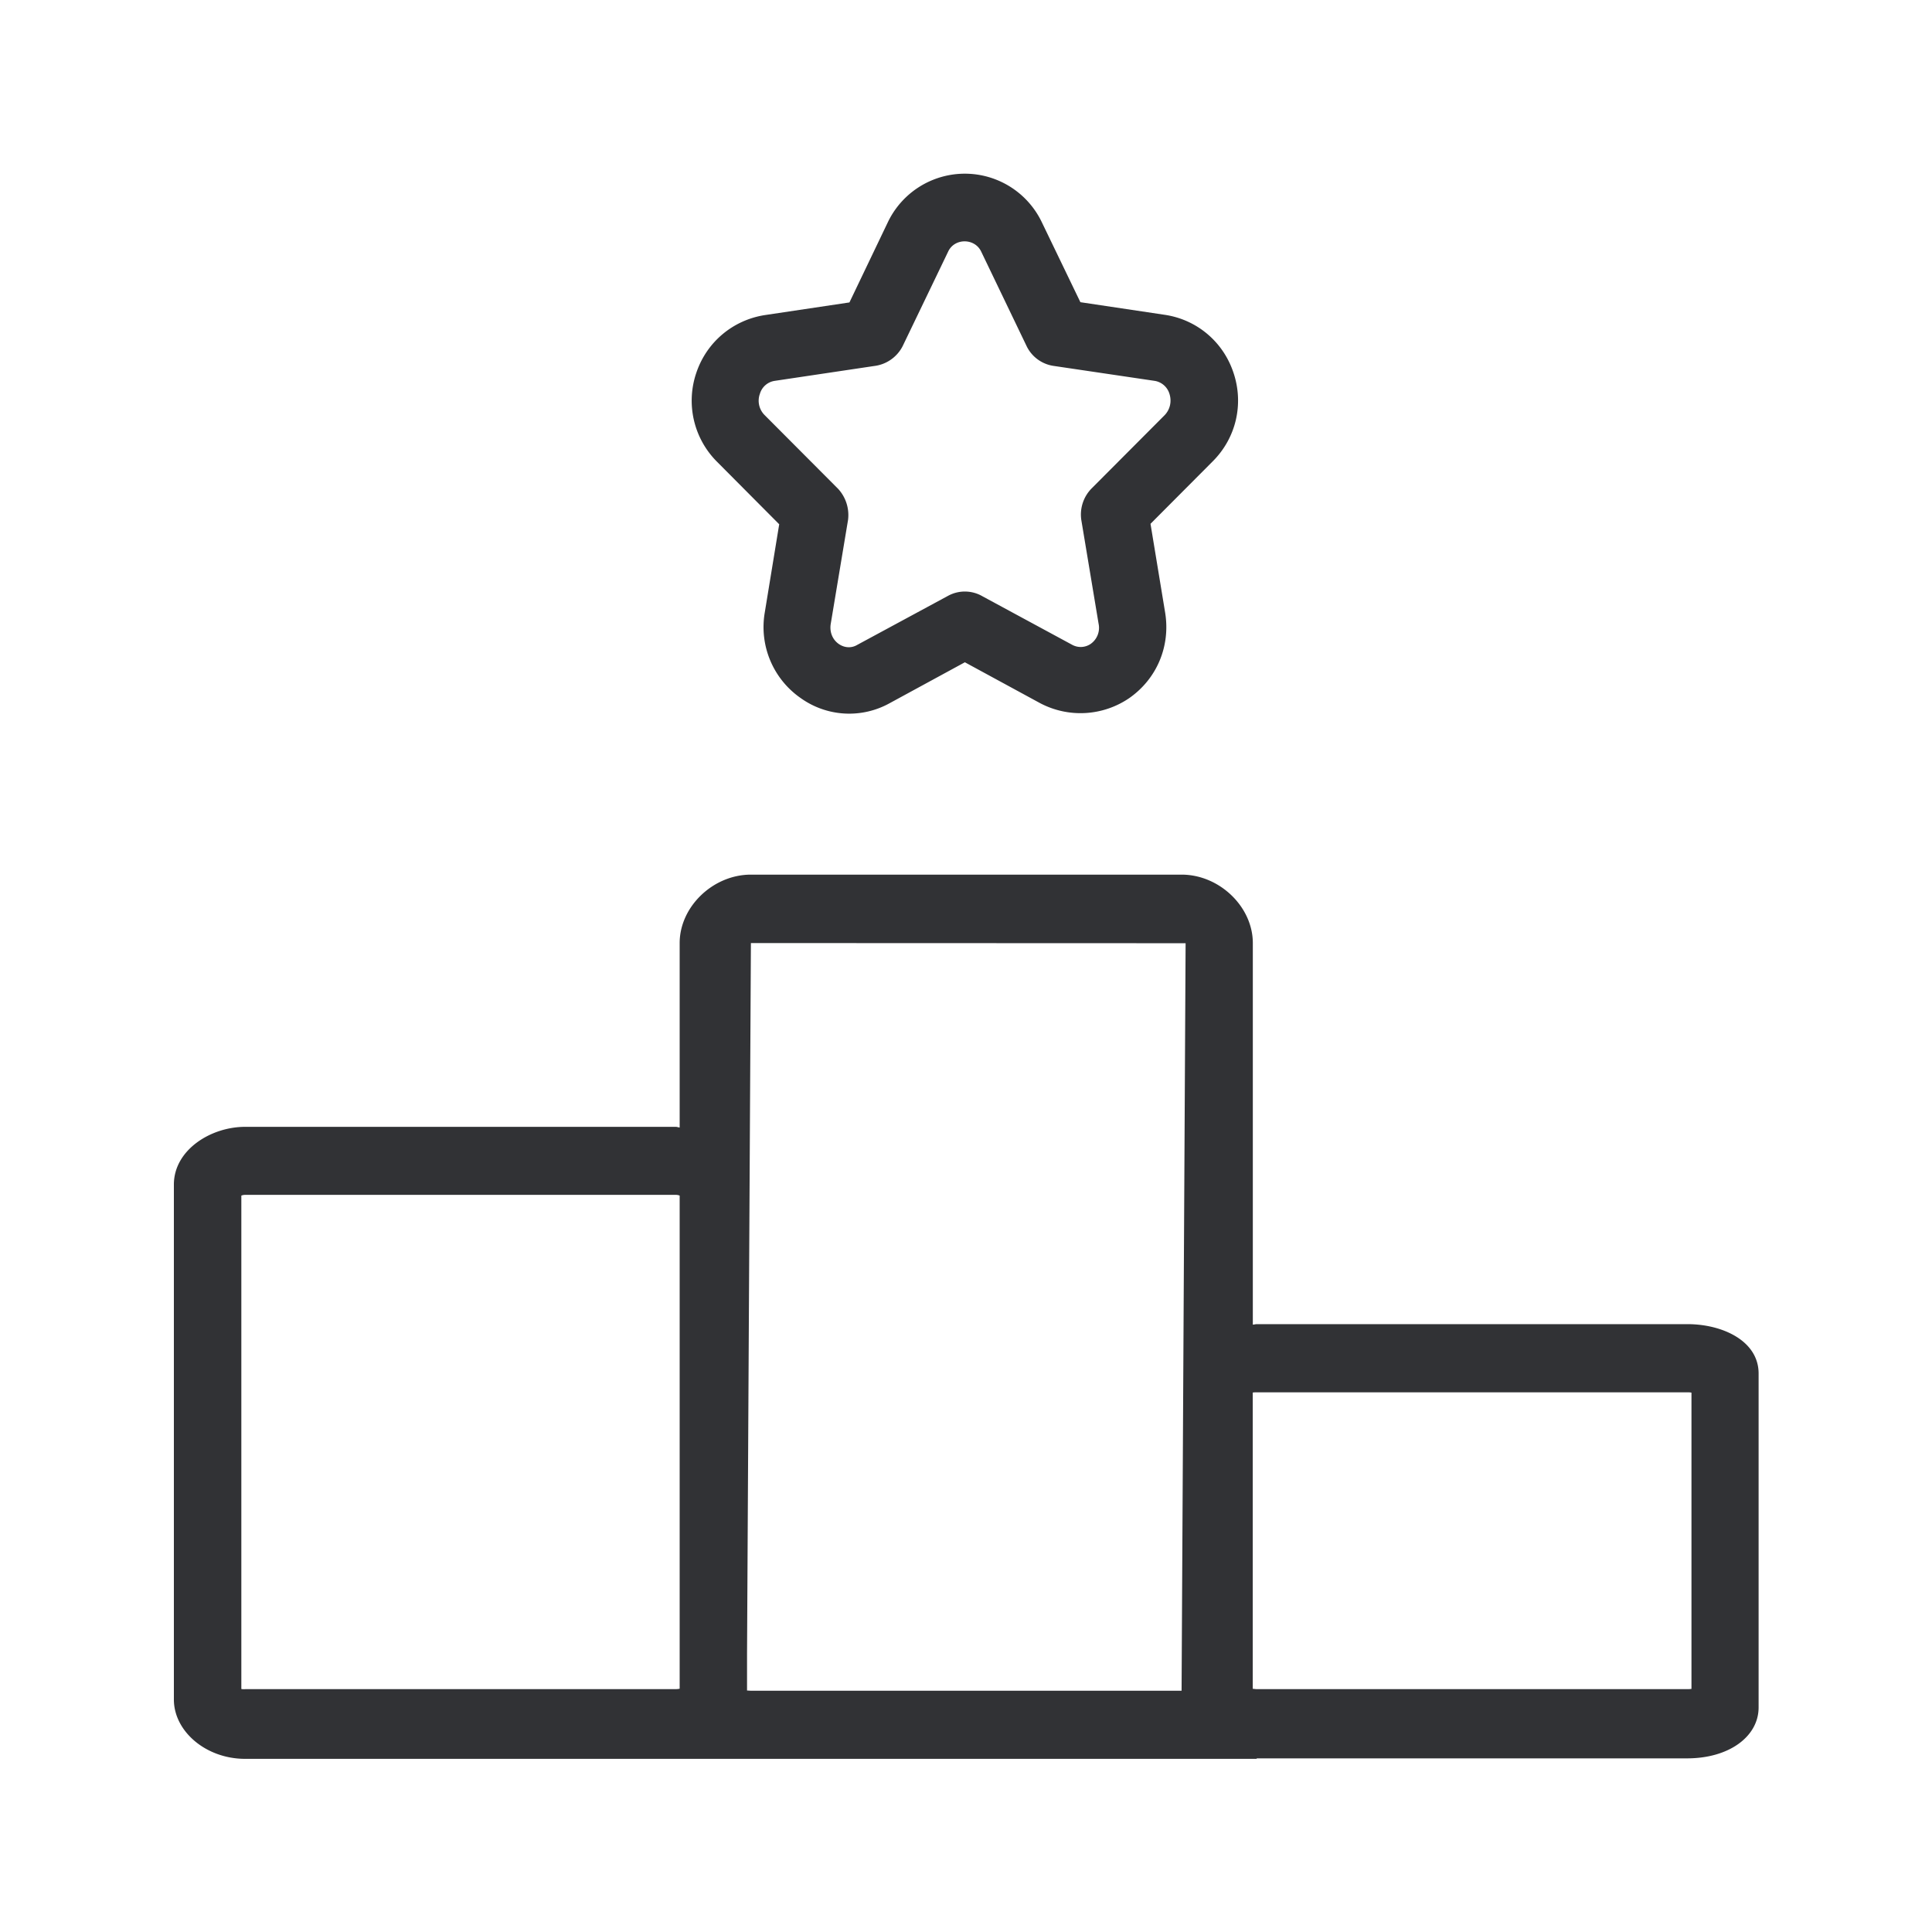 <svg width="24" height="24" xmlns="http://www.w3.org/2000/svg"><path d="M9.44 4.891a.252.252 0 0 0 .059.266l.913.916a.482.482 0 0 1 .123.384l-.215 1.291c-.017.101.02.196.1.252.07.048.155.054.227.012L11.78 7.4a.436.436 0 0 1 .426.008l1.115.603A.22.22 0 0 0 13.547 8a.244.244 0 0 0 .1-.252l-.215-1.291a.462.462 0 0 1 .134-.395l.902-.905c.067-.07.09-.17.059-.266a.23.23 0 0 0-.185-.16l-1.263-.187a.444.444 0 0 1-.322-.236l-.569-1.184c-.081-.168-.33-.168-.409 0L11.213 4.3a.459.459 0 0 1-.356.247l-1.232.184a.226.226 0 0 0-.185.16zm.238 1.62-.773-.777a1.072 1.072 0 0 1-.255-1.103c.129-.384.457-.656.852-.717l1.05-.157.474-.99a1.06 1.06 0 0 1 1.918-.002l.477.989 1.05.157c.395.059.723.333.851.717.132.39.034.812-.257 1.103l-.773.776.182 1.104c.067.415-.101.818-.443 1.059a1.074 1.074 0 0 1-1.112.064l-.933-.507-.932.507a1.036 1.036 0 0 1-1.11-.064A1.073 1.073 0 0 1 9.5 7.61l.18-1.1zm11.334 14.47V17.3c-.017-.004-.034-.004-.05-.004H15.61c-.017 0-.034 0-.048.003v3.68c.014 0 .031.004.048.004h5.35c.017 0 .034 0 .05-.003zm-11.684.022h5.35l.05-9.286-5.4-.002-.048 8.829V21l.048.003zm-6.283-.02h5.35a.247.247 0 0 0 .048-.005v-6.126a.13.13 0 0 0-.048-.009h-5.35a.13.13 0 0 0-.047.009v6.129c.01.003.03.003.047.003zm12.566.866H3.045c-.487 0-.885-.342-.885-.737v-6.397c0-.429.457-.717.885-.717h5.35c.017 0 .034.008.048.008v-2.291c0-.451.414-.85.885-.85h5.35c.47 0 .885.399.885.85v4.74c.014 0 .034-.006.048-.006h5.35c.44 0 .885.21.885.613v4.148c0 .362-.367.633-.888.633h-5.347v.006z" fill="#313235" fill-rule="nonzero"/></svg>